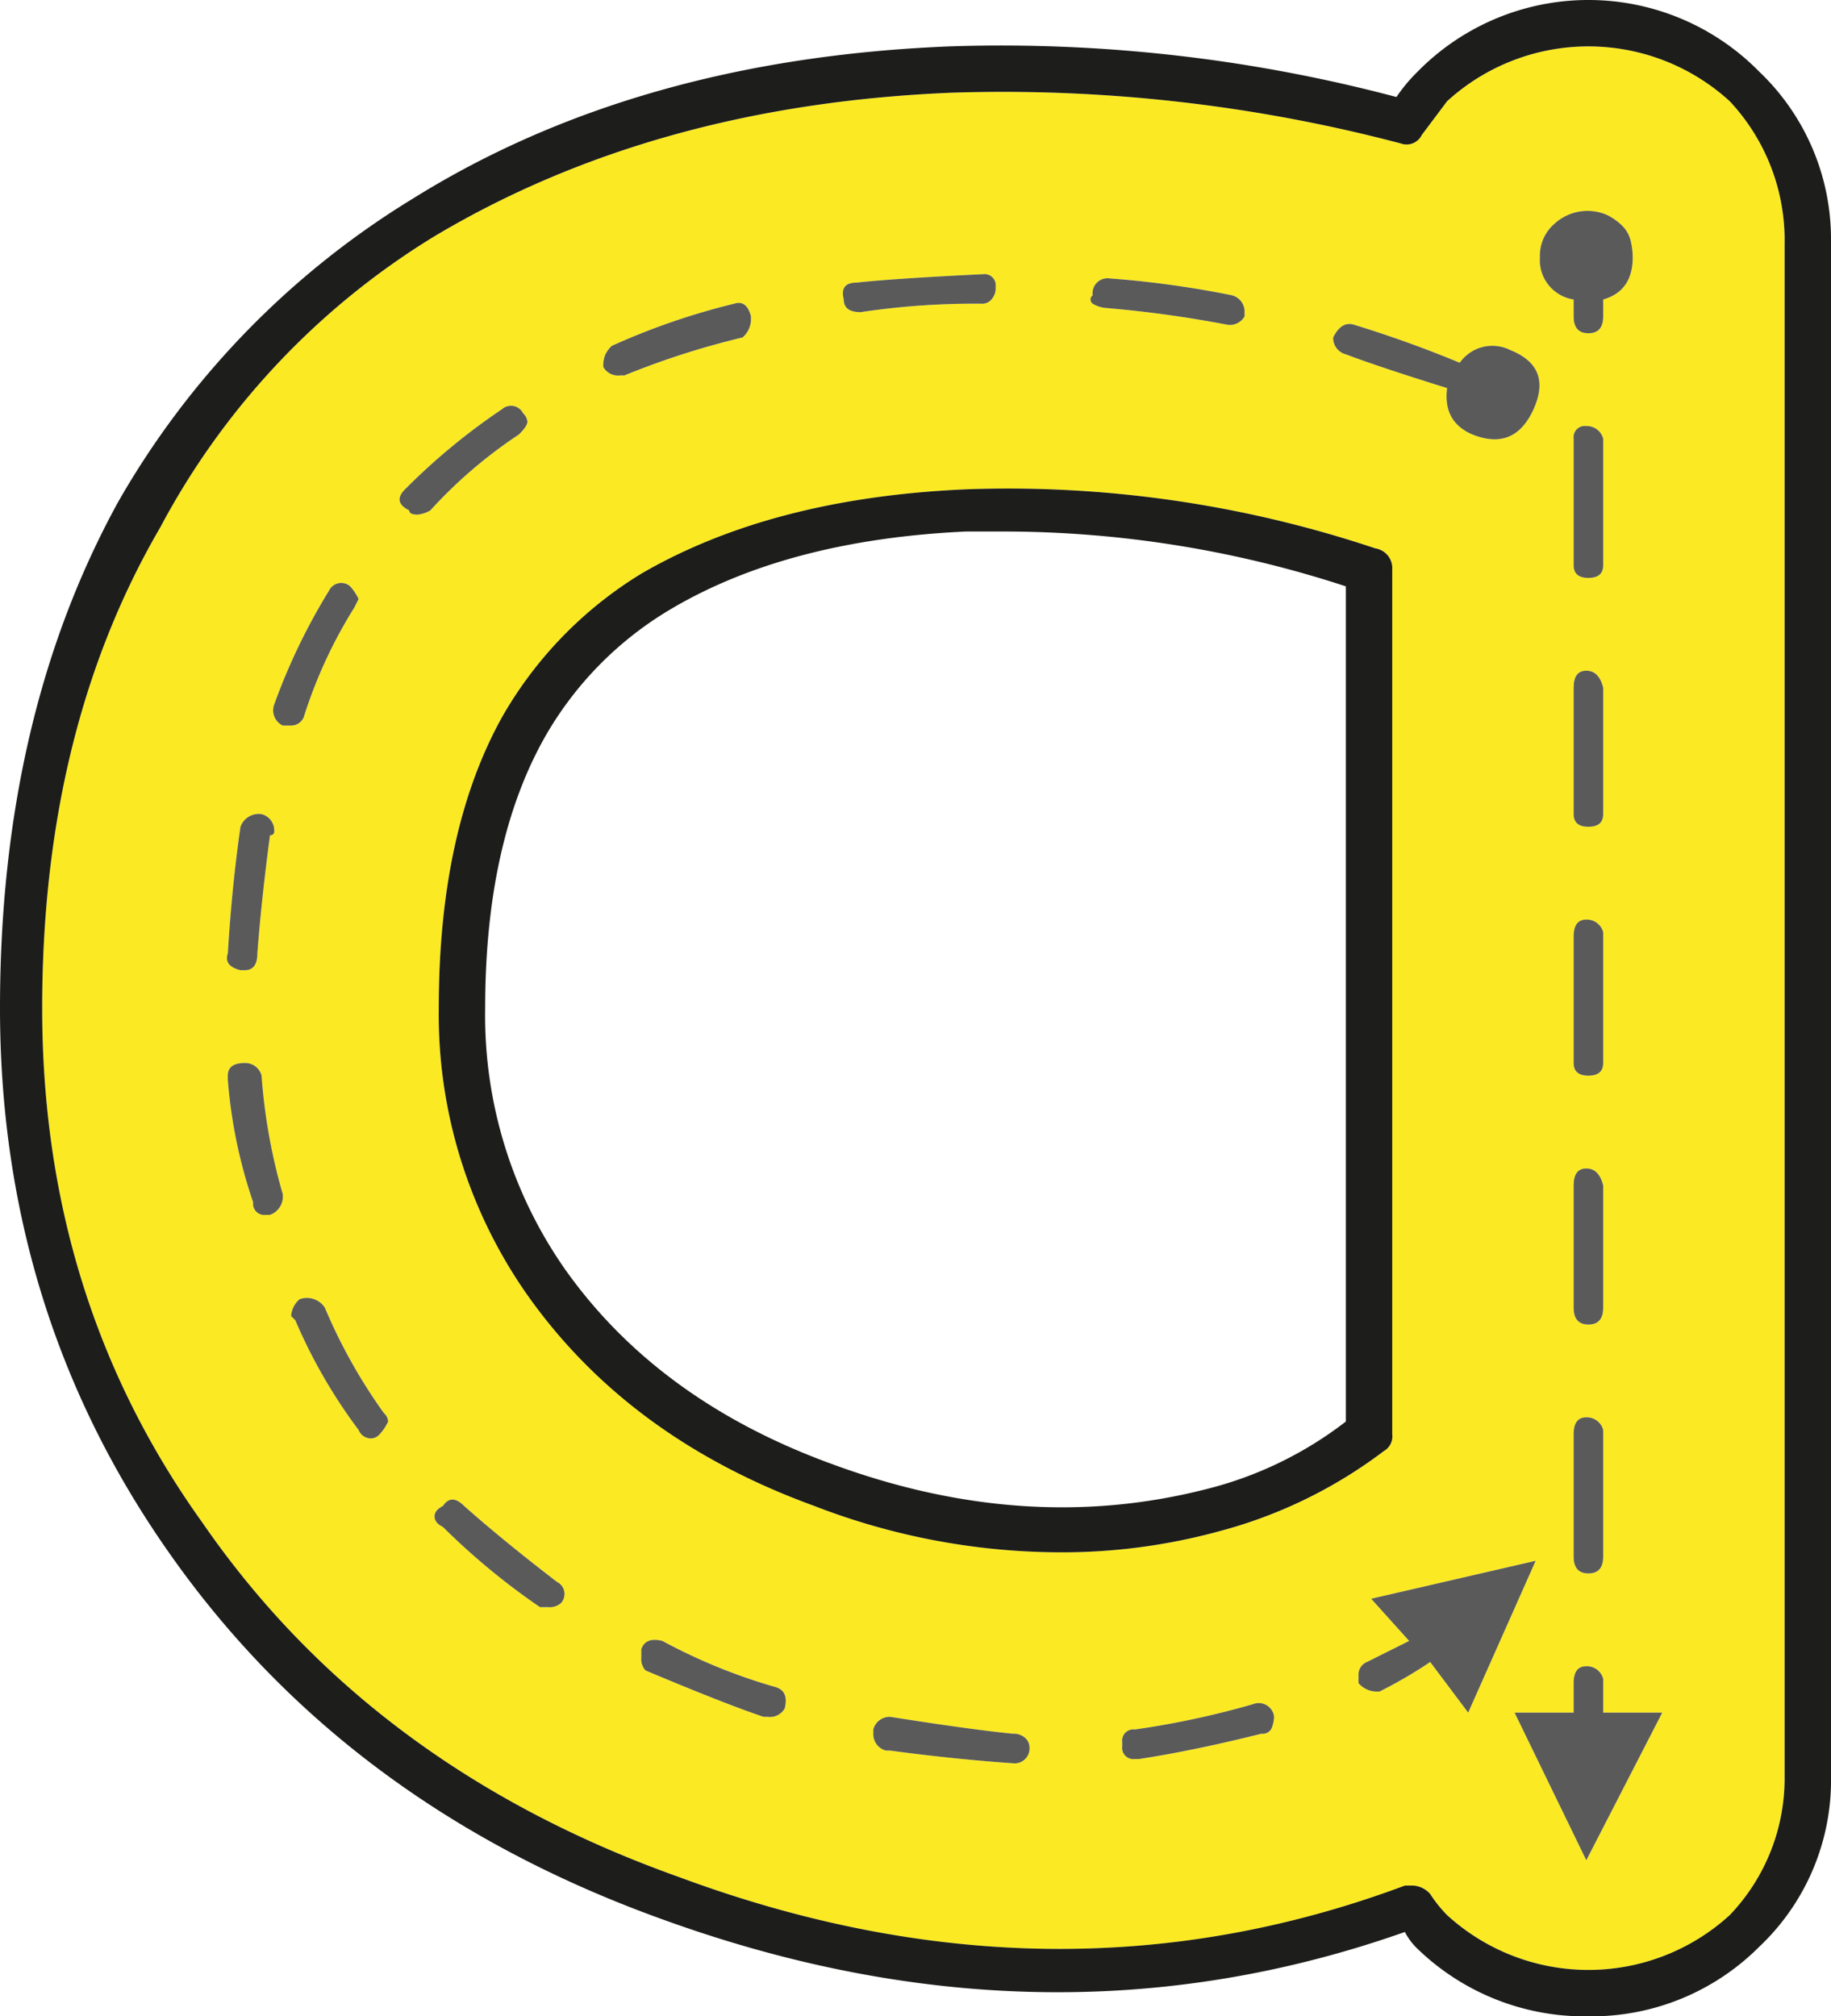 <svg id="Layer_1" data-name="Layer 1" xmlns="http://www.w3.org/2000/svg" viewBox="0 0 217 239"><path d="M213.42,29.82v181.5a23.44,23.44,0,0,1-6.5,16.5,24.83,24.83,0,0,1-33.5,0,15.5,15.5,0,0,1-2-2.5,2.93,2.93,0,0,0-2-1h-1q-41.5,15.51-86-1-36.51-13-56.5-42-19-26.49-19-61,0-33,14-57a89.73,89.73,0,0,1,32.5-34.5q26-15.5,61-17a185,185,0,0,1,53.5,6,2,2,0,0,0,2.5-1l3-4a24.83,24.83,0,0,1,33.5,0A24.11,24.11,0,0,1,213.42,29.82Zm-23.5,191.5,9-17.5h-7v-4a2,2,0,0,0-2-1.5c-1,0-1.5.67-1.5,2v3.5h-7Zm5.5-190a8.63,8.63,0,0,0-.25-2,3.77,3.77,0,0,0-1-1.75,7,7,0,0,0-1.75-1.25,5.79,5.79,0,0,0-6.25,1,5,5,0,0,0-1.75,4,4.72,4.72,0,0,0,4,5v2c0,1.34.58,2,1.75,2s1.75-.66,1.75-2v-2Q195.42,35.33,195.42,31.32Zm-3.5,154v-15a2,2,0,0,0-2-1.5c-1,0-1.5.67-1.5,2v14.5c0,1.34.58,2,1.75,2S191.92,186.66,191.92,185.32Zm0-29.5v-14.5c-.34-1.33-1-2-2-2s-1.5.67-1.5,2v14.5c0,1.34.58,2,1.75,2S191.92,157.16,191.92,155.82Zm0-29v-15.5a2,2,0,0,0-2-1.5c-1,0-1.5.67-1.5,2v15c0,1,.58,1.5,1.75,1.5S191.92,127.82,191.92,126.82Zm0-29.5v-15c-.34-1.33-1-2-2-2s-1.5.67-1.5,2v15c0,1,.58,1.5,1.75,1.5S191.92,98.32,191.92,97.32Zm0-29.5v-15a2,2,0,0,0-2-1.5,1.33,1.33,0,0,0-1.5,1.5v15c0,1,.58,1.5,1.75,1.5S191.92,68.82,191.92,67.82Zm-16,136,8-18-19.5,4.5,4.5,5-5,2.5a1.61,1.61,0,0,0-1,1.5v1a2.85,2.85,0,0,0,2,1h.5a54.8,54.8,0,0,0,6-3.5Zm7.75-154.5q2.25-5-2.75-7a4.72,4.72,0,0,0-6,1.5q-6-2.49-12.5-4.5c-1-.33-1.84.17-2.5,1.5a2,2,0,0,0,1.5,2q4,1.5,12,4-.51,4,3,5.5Q181.42,54.33,183.67,49.32Zm-16.75,121.5V68.32a2.37,2.37,0,0,0-2-2.5,137.18,137.18,0,0,0-48.5-7q-23,1-38.5,10a47.46,47.46,0,0,0-16.5,17q-7.5,13.5-7.5,34.5a57.85,57.85,0,0,0,10.5,34q12,17,34,25a81.15,81.15,0,0,0,29,5.5,70.59,70.59,0,0,0,19-2.5,55.92,55.92,0,0,0,19.5-9.5A2,2,0,0,0,166.92,170.82Zm-14.25,34.75a4.29,4.29,0,0,0,.25-1.25,1.83,1.83,0,0,0-2.5-1.5,103.21,103.21,0,0,1-14,3,1.33,1.33,0,0,0-1.5,1.5v.5a1.33,1.33,0,0,0,1.5,1.5h.5q6.5-1,14.5-3A1.16,1.16,0,0,0,152.67,205.57ZM149.42,38.32v-.5a2,2,0,0,0-1.5-2,117.64,117.64,0,0,0-14.5-2,1.77,1.77,0,0,0-2,2,.62.62,0,0,0,0,1,3.67,3.67,0,0,0,1.5.5,138.12,138.12,0,0,1,14.5,2A2,2,0,0,0,149.42,38.32Zm-25.5,169.5a1.47,1.47,0,0,0-.5-1,2.07,2.07,0,0,0-1.5-.5q-5-.49-14.5-2a2,2,0,0,0-2,1.5v.5a2,2,0,0,0,1.5,2h.5q7.5,1,14.5,1.5A1.77,1.77,0,0,0,123.92,207.82Zm-4.5-171.5a2,2,0,0,0,.5-1.5,1.33,1.33,0,0,0-1.5-1.5q-10.5.51-15,1c-1.34,0-1.84.67-1.5,2,0,1,.66,1.5,2,1.5a90.57,90.57,0,0,1,14.5-1A1.43,1.43,0,0,0,119.42,36.32Zm-24.5,167c.33-1.33,0-2.16-1-2.5a66.79,66.79,0,0,1-13.5-5.5c-1.34-.33-2.17,0-2.5,1v1a2,2,0,0,0,.5,1.5q9.49,4,14,5.5h.5A2,2,0,0,0,94.92,203.32Zm-4-164.5v-.5c-.34-1.33-1-1.83-2-1.5a82.34,82.34,0,0,0-14.5,5,3.78,3.78,0,0,0-.75,1,3.47,3.47,0,0,0-.25,1.5,2,2,0,0,0,2,1h.5a96,96,0,0,1,14-4.5A2.89,2.89,0,0,0,90.92,38.82Zm-22.5,152a1.6,1.6,0,0,0-.5-2.5q-6.51-5-11-9c-1-1-1.84-1-2.5,0-.67.34-1,.75-1,1.25s.33.92,1,1.25a82,82,0,0,0,11.5,9.5h1A2,2,0,0,0,68.42,190.82Zm-4-140a1.47,1.47,0,0,0-.5-1,1.6,1.6,0,0,0-2.5-.5,75.85,75.85,0,0,0-11.5,9.5c-1,1-.84,1.84.5,2.5,0,.34.33.5,1,.5a3.76,3.76,0,0,0,1.5-.5,55.54,55.54,0,0,1,10.5-9C64.08,51.66,64.42,51.16,64.42,50.82Zm-16.5,118.5a1.47,1.47,0,0,0-.5-1,63.61,63.61,0,0,1-7-12.5,2.54,2.54,0,0,0-3-1,2.89,2.89,0,0,0-1,2l.5.5a62.74,62.74,0,0,0,7.5,13,1.59,1.59,0,0,0,1.5,1,1.43,1.43,0,0,0,1-.5A6,6,0,0,0,47.92,169.32Zm-4-96.5.5-1a6.35,6.35,0,0,0-1-1.5,1.6,1.6,0,0,0-2.5.5,72.77,72.77,0,0,0-6.5,13.5,2,2,0,0,0,1,2.5h1a1.61,1.61,0,0,0,1.5-1A56.54,56.54,0,0,1,43.92,72.82Zm-10,72a2.3,2.3,0,0,0,1.5-2.5,67.87,67.87,0,0,1-2.5-14,2,2,0,0,0-2-1.5c-1.34,0-2,.5-2,1.5v.5a58.87,58.87,0,0,0,3,14.5,1.33,1.33,0,0,0,1.5,1.5Zm0-45a.44.44,0,0,0,.5-.5,2,2,0,0,0-1.5-2,2.3,2.3,0,0,0-2.5,1.5q-1,7-1.5,15c-.34,1,.16,1.67,1.5,2h.5c1,0,1.5-.66,1.5-2Q32.92,107.32,33.92,99.82Z" transform="translate(-1.92 -0.82)" fill="#fbea23"/><path d="M218.92,29.32v182a27.15,27.15,0,0,1-8.5,20.25,28.08,28.08,0,0,1-20.25,8.25,28.48,28.48,0,0,1-20.25-8,7.52,7.52,0,0,1-1.5-2q-42.51,15-88-1.5-37.5-13.5-58.5-43.5-20-28.5-20-64.5,0-34.5,14-60a100.55,100.55,0,0,1,35-36q26.49-16.5,63.5-18a182.91,182.91,0,0,1,53,6,19.48,19.48,0,0,1,2.5-3,28.37,28.37,0,0,1,40.5,0A27.41,27.41,0,0,1,218.92,29.32Zm-5.5,182V29.82a24.11,24.11,0,0,0-6.5-17,24.83,24.83,0,0,0-33.5,0l-3,4a2,2,0,0,1-2.5,1,185,185,0,0,0-53.5-6q-35,1.5-61,17a89.73,89.73,0,0,0-32.5,34.5q-14,24-14,57,0,34.5,19,61,20,29,56.5,42,44.49,16.5,86,1h1a2.93,2.93,0,0,1,2,1,15.5,15.5,0,0,0,2,2.5,24.83,24.83,0,0,0,33.5,0A23.44,23.44,0,0,0,213.42,211.32Z" transform="translate(-1.92 -0.82)" fill="#1d1d1b"/><path d="M198.92,203.82l-9,17.5-8.5-17.5h7v-3.5c0-1.33.5-2,1.5-2a2,2,0,0,1,2,1.5v4Z" transform="translate(-1.92 -0.82)" fill="#5a5a5a"/><path d="M195.17,29.32a8.63,8.63,0,0,1,.25,2q0,4-3.5,5v2c0,1.34-.59,2-1.75,2s-1.75-.66-1.75-2v-2a4.72,4.72,0,0,1-4-5,5,5,0,0,1,1.75-4,5.79,5.79,0,0,1,6.25-1,7,7,0,0,1,1.75,1.25A3.77,3.77,0,0,1,195.17,29.32Z" transform="translate(-1.92 -0.82)" fill="#5a5a5a"/><path d="M191.92,170.82v14.5c0,1.34-.59,2-1.75,2s-1.75-.66-1.75-2v-14.5c0-1.33.5-2,1.5-2a2,2,0,0,1,2,1.5Z" transform="translate(-1.92 -0.82)" fill="#5a5a5a"/><path d="M191.92,141.82v14c0,1.34-.59,2-1.75,2s-1.75-.66-1.75-2v-14.5c0-1.33.5-2,1.5-2s1.66.67,2,2Z" transform="translate(-1.92 -0.82)" fill="#5a5a5a"/><path d="M191.92,112.32v14.5c0,1-.59,1.5-1.75,1.5s-1.75-.5-1.75-1.5v-15c0-1.33.5-2,1.5-2a2,2,0,0,1,2,1.5v1Z" transform="translate(-1.92 -0.82)" fill="#5a5a5a"/><path d="M191.92,82.82v14.5c0,1-.59,1.5-1.75,1.5s-1.75-.5-1.75-1.5v-15c0-1.33.5-2,1.5-2s1.66.67,2,2Z" transform="translate(-1.92 -0.82)" fill="#5a5a5a"/><path d="M191.92,53.32v14.5c0,1-.59,1.5-1.75,1.5s-1.75-.5-1.75-1.5v-15a1.33,1.33,0,0,1,1.5-1.5,2,2,0,0,1,2,1.5Z" transform="translate(-1.92 -0.82)" fill="#5a5a5a"/><path d="M183.92,185.82l-8,18-4.5-6a54.8,54.8,0,0,1-6,3.5h-.5a2.85,2.85,0,0,1-2-1v-1a1.61,1.61,0,0,1,1-1.5l5-2.5-4.5-5Z" transform="translate(-1.92 -0.82)" fill="#5a5a5a"/><path d="M180.92,42.32q5,2,2.75,7t-7.25,3q-3.51-1.5-3-5.5-8-2.49-12-4a2,2,0,0,1-1.5-2c.66-1.33,1.5-1.83,2.5-1.5q6.5,2,12.5,4.5A4.72,4.72,0,0,1,180.92,42.32Z" transform="translate(-1.92 -0.82)" fill="#5a5a5a"/><path d="M166.92,68.32v102.5a2,2,0,0,1-1,2,55.92,55.92,0,0,1-19.5,9.5,70.59,70.59,0,0,1-19,2.5,81.15,81.15,0,0,1-29-5.5q-22-8-34-25a57.85,57.85,0,0,1-10.5-34q0-21,7.5-34.5a47.46,47.46,0,0,1,16.5-17q15.49-9,38.5-10a137.18,137.18,0,0,1,48.5,7A2.37,2.37,0,0,1,166.92,68.32Zm-5.5,101v-99a130.45,130.45,0,0,0-40.5-6.5h-4.5q-21.51,1-35.5,9.5a41.46,41.46,0,0,0-14.5,15q-7,12.51-7,32a52.47,52.47,0,0,0,9.5,31q11,15.51,31.5,23,23,8.51,44.5,3A44.7,44.7,0,0,0,161.42,169.32Z" transform="translate(-1.92 -0.82)" fill="#1d1d1b"/><path d="M152.92,204.32a4.29,4.29,0,0,1-.25,1.25,1.16,1.16,0,0,1-1.25.75q-8,2-14.5,3h-.5a1.33,1.33,0,0,1-1.5-1.5v-.5a1.33,1.33,0,0,1,1.5-1.5,103.21,103.21,0,0,0,14-3A1.83,1.83,0,0,1,152.92,204.32Z" transform="translate(-1.92 -0.82)" fill="#5a5a5a"/><path d="M149.42,37.82v.5a2,2,0,0,1-2,1,138.12,138.12,0,0,0-14.5-2,3.67,3.67,0,0,1-1.5-.5.62.62,0,0,1,0-1,1.77,1.77,0,0,1,2-2,117.64,117.64,0,0,1,14.5,2A2,2,0,0,1,149.42,37.82Z" transform="translate(-1.92 -0.82)" fill="#5a5a5a"/><path d="M123.42,206.82a1.47,1.47,0,0,1,.5,1,1.77,1.77,0,0,1-2,2q-7-.49-14.5-1.5h-.5a2,2,0,0,1-1.5-2v-.5a2,2,0,0,1,2-1.5q9.49,1.5,14.5,2A2.07,2.07,0,0,1,123.42,206.82Z" transform="translate(-1.92 -0.82)" fill="#5a5a5a"/><path d="M119.92,34.82a2,2,0,0,1-.5,1.5,1.43,1.43,0,0,1-1,.5,90.57,90.57,0,0,0-14.5,1c-1.34,0-2-.5-2-1.5-.34-1.33.16-2,1.5-2q4.5-.49,15-1A1.33,1.33,0,0,1,119.92,34.82Z" transform="translate(-1.92 -0.82)" fill="#5a5a5a"/><path d="M93.92,200.82c1,.34,1.33,1.17,1,2.5a2,2,0,0,1-2,1h-.5q-4.5-1.5-14-5.5a2,2,0,0,1-.5-1.5v-1c.33-1,1.16-1.33,2.5-1A66.79,66.79,0,0,0,93.92,200.82Z" transform="translate(-1.92 -0.82)" fill="#5a5a5a"/><path d="M90.92,38.32v.5a2.89,2.89,0,0,1-1,2,96,96,0,0,0-14,4.5h-.5a2,2,0,0,1-2-1,3.47,3.47,0,0,1,.25-1.5,3.78,3.78,0,0,1,.75-1,82.34,82.34,0,0,1,14.5-5C89.92,36.49,90.58,37,90.92,38.32Z" transform="translate(-1.92 -0.82)" fill="#5a5a5a"/><path d="M63.92,49.82a1.47,1.47,0,0,1,.5,1c0,.34-.34.84-1,1.5a55.54,55.54,0,0,0-10.5,9,3.76,3.76,0,0,1-1.5.5c-.67,0-1-.16-1-.5-1.34-.66-1.5-1.5-.5-2.5a75.85,75.85,0,0,1,11.5-9.5A1.6,1.6,0,0,1,63.92,49.82Z" transform="translate(-1.92 -0.82)" fill="#5a5a5a"/><path d="M56.92,179.32q4.5,4,11,9a1.6,1.6,0,0,1,.5,2.5,2,2,0,0,1-1.5.5h-1a82,82,0,0,1-11.5-9.5c-.67-.33-1-.75-1-1.25s.33-.91,1-1.25C55.08,178.32,55.92,178.32,56.92,179.32Z" transform="translate(-1.92 -0.82)" fill="#5a5a5a"/><path d="M47.42,168.32a1.47,1.47,0,0,1,.5,1,6,6,0,0,1-1,1.5,1.43,1.43,0,0,1-1,.5,1.59,1.59,0,0,1-1.5-1,62.74,62.74,0,0,1-7.5-13l-.5-.5a2.89,2.89,0,0,1,1-2,2.54,2.54,0,0,1,3,1A63.61,63.61,0,0,0,47.42,168.32Z" transform="translate(-1.92 -0.82)" fill="#5a5a5a"/><path d="M44.42,71.82l-.5,1a56.54,56.54,0,0,0-6,13,1.61,1.61,0,0,1-1.5,1h-1a2,2,0,0,1-1-2.5,72.77,72.77,0,0,1,6.5-13.5,1.6,1.6,0,0,1,2.5-.5A6.35,6.35,0,0,1,44.42,71.82Z" transform="translate(-1.92 -0.82)" fill="#5a5a5a"/><path d="M35.42,142.32a2.3,2.3,0,0,1-1.5,2.5h-.5a1.33,1.33,0,0,1-1.5-1.5,58.87,58.87,0,0,1-3-14.5v-.5c0-1,.66-1.5,2-1.5a2,2,0,0,1,2,1.5A67.87,67.87,0,0,0,35.42,142.32Z" transform="translate(-1.92 -0.82)" fill="#5a5a5a"/><path d="M34.42,99.32a.44.44,0,0,1-.5.5q-1,7.5-1.5,14c0,1.34-.5,2-1.5,2h-.5c-1.34-.33-1.84-1-1.5-2q.49-8,1.5-15a2.3,2.3,0,0,1,2.5-1.5A2,2,0,0,1,34.42,99.32Z" transform="translate(-1.92 -0.82)" fill="#5a5a5a"/></svg>